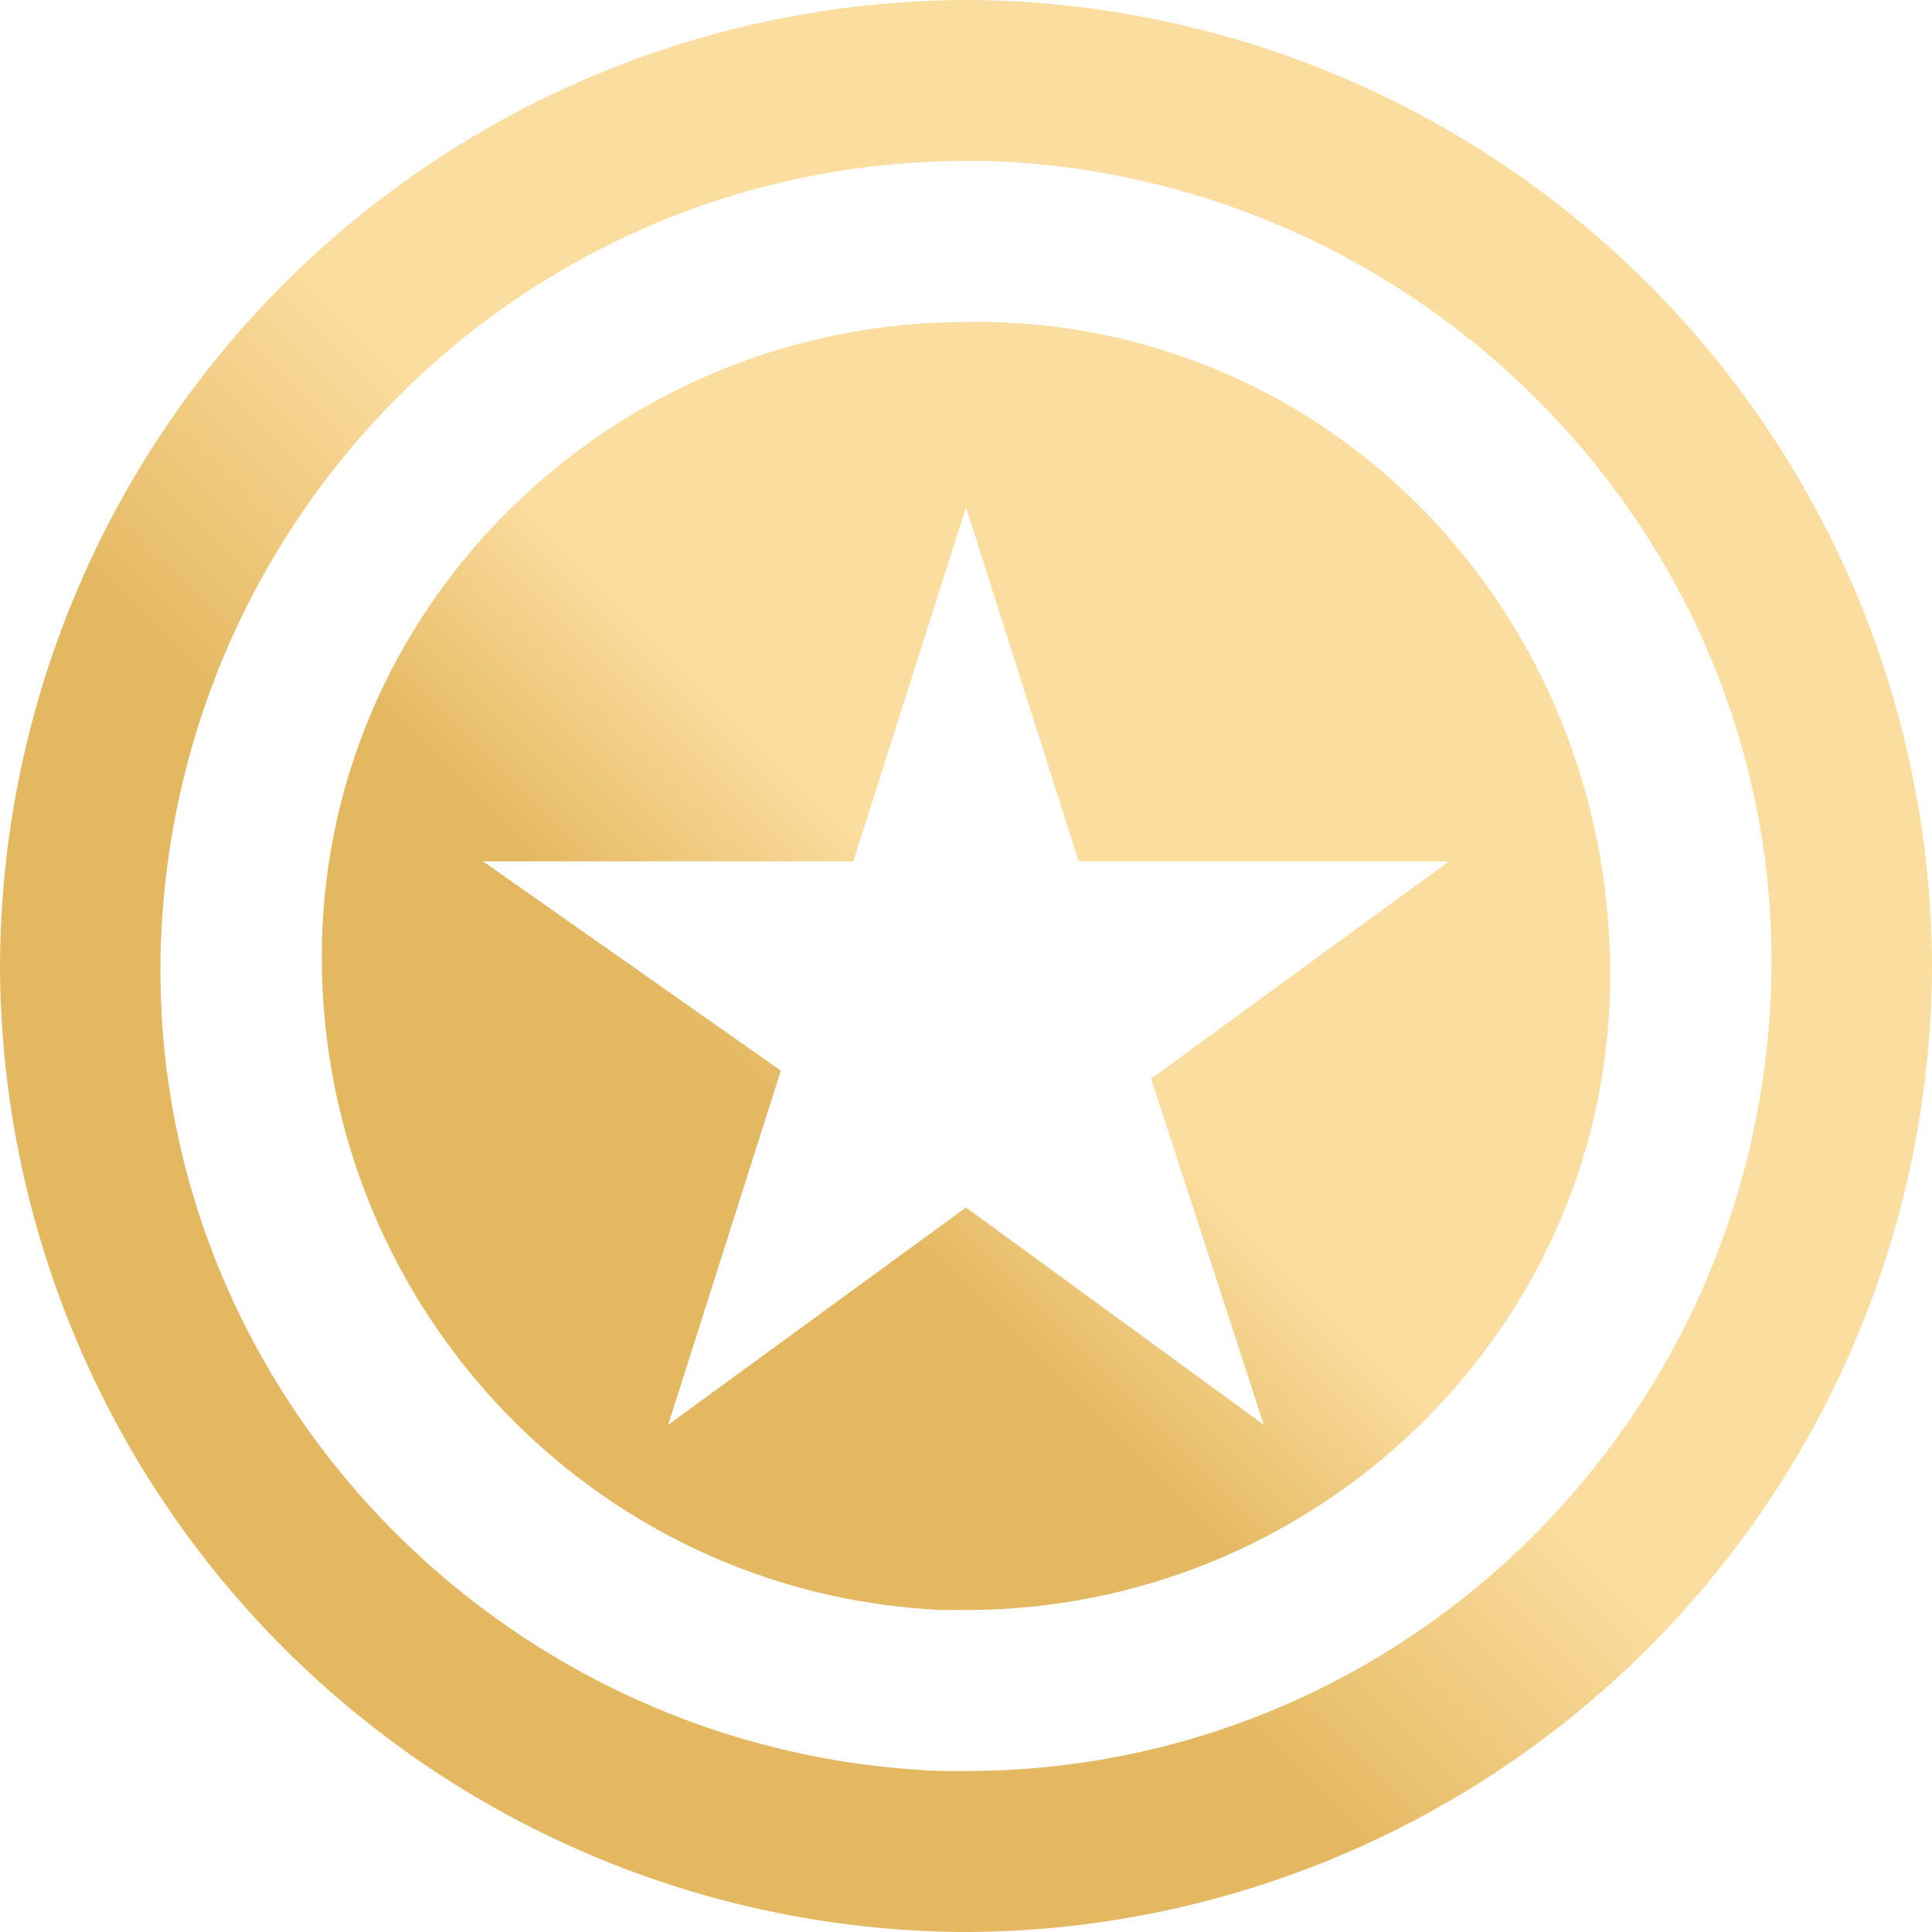 <svg viewBox="0 0 24 24" width="16px" height="16px"><linearGradient id="a" gradientUnits="userSpaceOnUse" x1="6.346" y1="17.654" x2="17.654" y2="6.346"><stop offset="0.316" stop-color="#E4B861"></stop><stop offset="0.514" stop-color="#FBDD9F"></stop></linearGradient><path d="M12.3 4H12c-4.3 0-7.9 3.4-8 7.7-.1 4.4 3.3 8.1 7.7 8.3h.3c4.3 0 7.9-3.4 8-7.7.1-4.5-3.3-8.2-7.7-8.3zm3.4 13.7L12 15l-3.7 2.7 1.4-4.4L6 10.7h4.6L12 6.3l1.4 4.4H18l-3.7 2.7 1.4 4.3z" fill="url(#a)"></path><linearGradient id="b" gradientUnits="userSpaceOnUse" x1="3.515" y1="20.485" x2="20.485" y2="3.515"><stop offset="0.316" stop-color="#E4B861"></stop><stop offset="0.514" stop-color="#FBDD9F"></stop></linearGradient><path d="M12 0A12.04 12.04 0 0 0 0 12a12.04 12.04 0 0 0 12 12 12.04 12.04 0 0 0 12-12A12.04 12.04 0 0 0 12 0zm0 22h-.3c-5.5-.2-9.9-4.8-9.7-10.3C2.2 6.3 6.6 2 12 2h.3c5.5.2 9.9 4.8 9.7 10.3-.2 5.4-4.6 9.7-10 9.7z" fill="url(#b)"></path></svg>